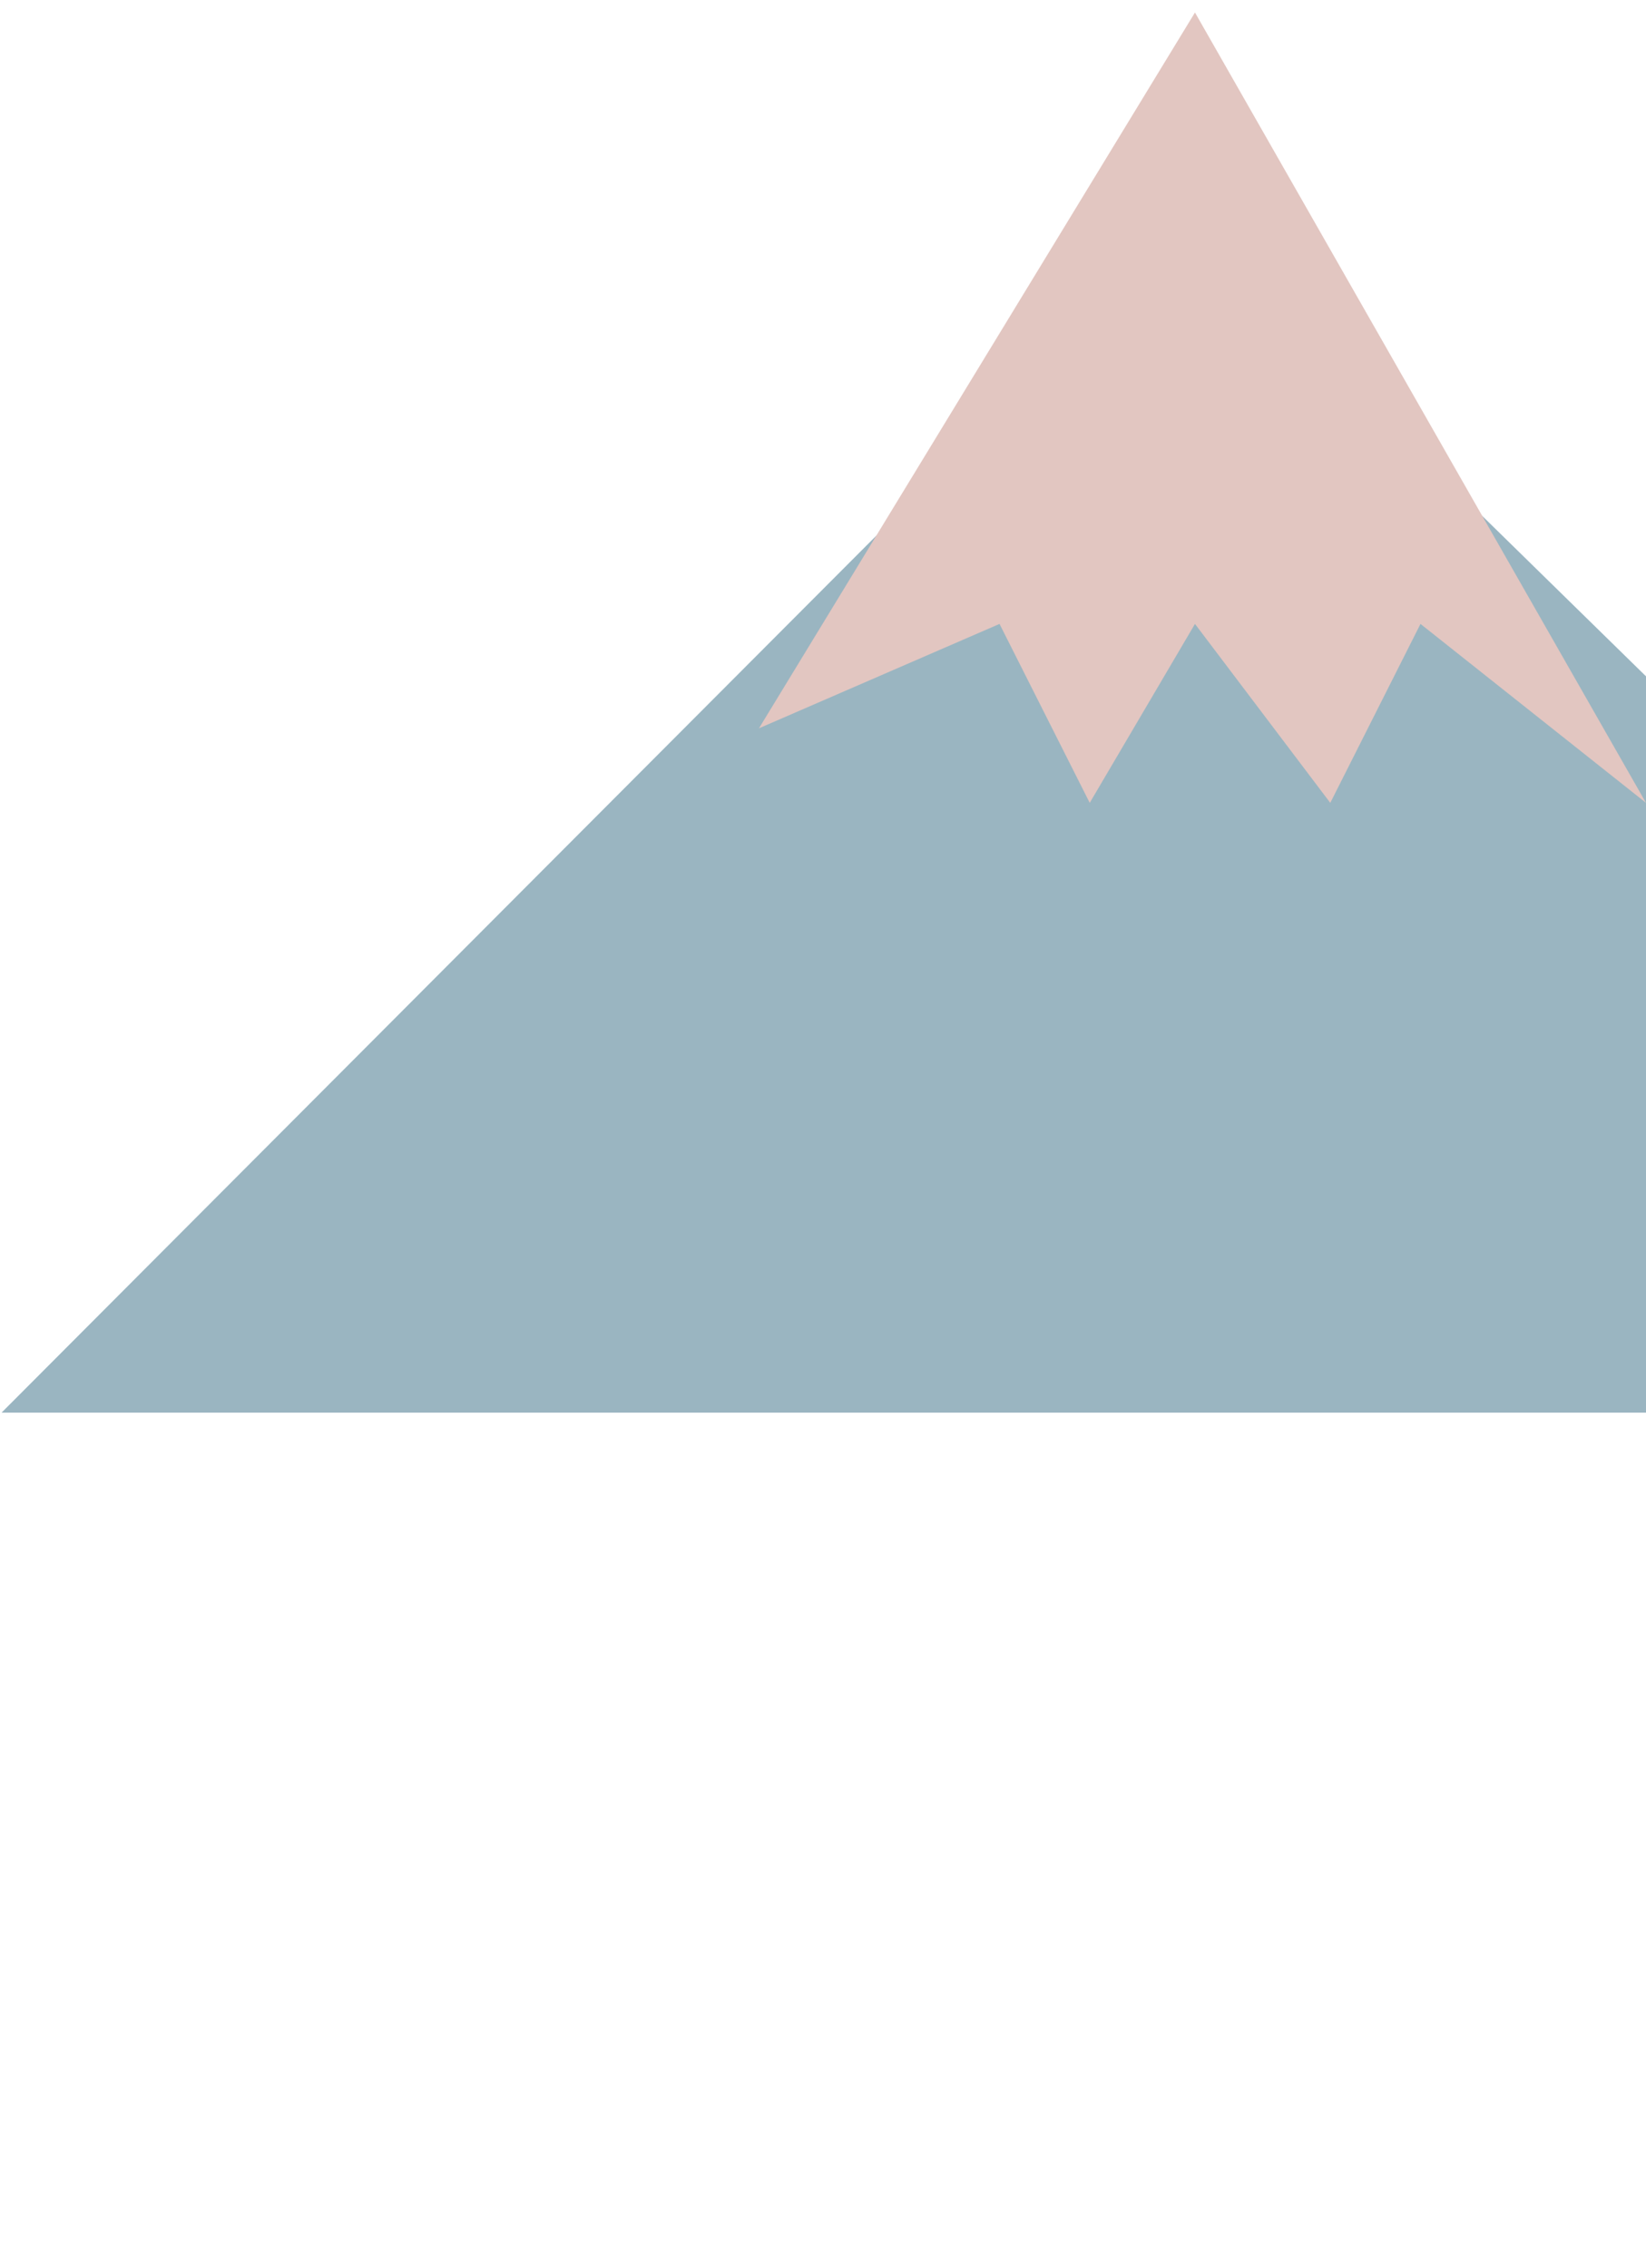 <svg width="527" height="726" viewBox="0 0 527 726" fill="none" xmlns="http://www.w3.org/2000/svg">
<path d="M379.623 72.189L589.5 277.688L546.5 452.188L0.5 452.188L379.623 72.189Z" fill="#9AB5C1"/>
<g filter="url(#filter0_d_327_1366)">
<path d="M243 229.132L382.593 0L527 253L454.797 195.717L425.915 253L382.593 195.717L348.898 253L320.017 195.717L243 229.132Z" fill="#E2C6C1"/>
</g>
<defs>
<filter id="filter0_d_327_1366" x="239" y="0" width="292" height="261" filterUnits="userSpaceOnUse" color-interpolation-filters="sRGB">
<feFlood flood-opacity="0" result="BackgroundImageFix"/>
<feColorMatrix in="SourceAlpha" type="matrix" values="0 0 0 0 0 0 0 0 0 0 0 0 0 0 0 0 0 0 127 0" result="hardAlpha"/>
<feOffset dy="4"/>
<feGaussianBlur stdDeviation="2"/>
<feComposite in2="hardAlpha" operator="out"/>
<feColorMatrix type="matrix" values="0 0 0 0 0 0 0 0 0 0 0 0 0 0 0 0 0 0 0.25 0"/>
<feBlend mode="normal" in2="BackgroundImageFix" result="effect1_dropShadow_327_1366"/>
<feBlend mode="normal" in="SourceGraphic" in2="effect1_dropShadow_327_1366" result="shape"/>
</filter>
</defs>
</svg>
